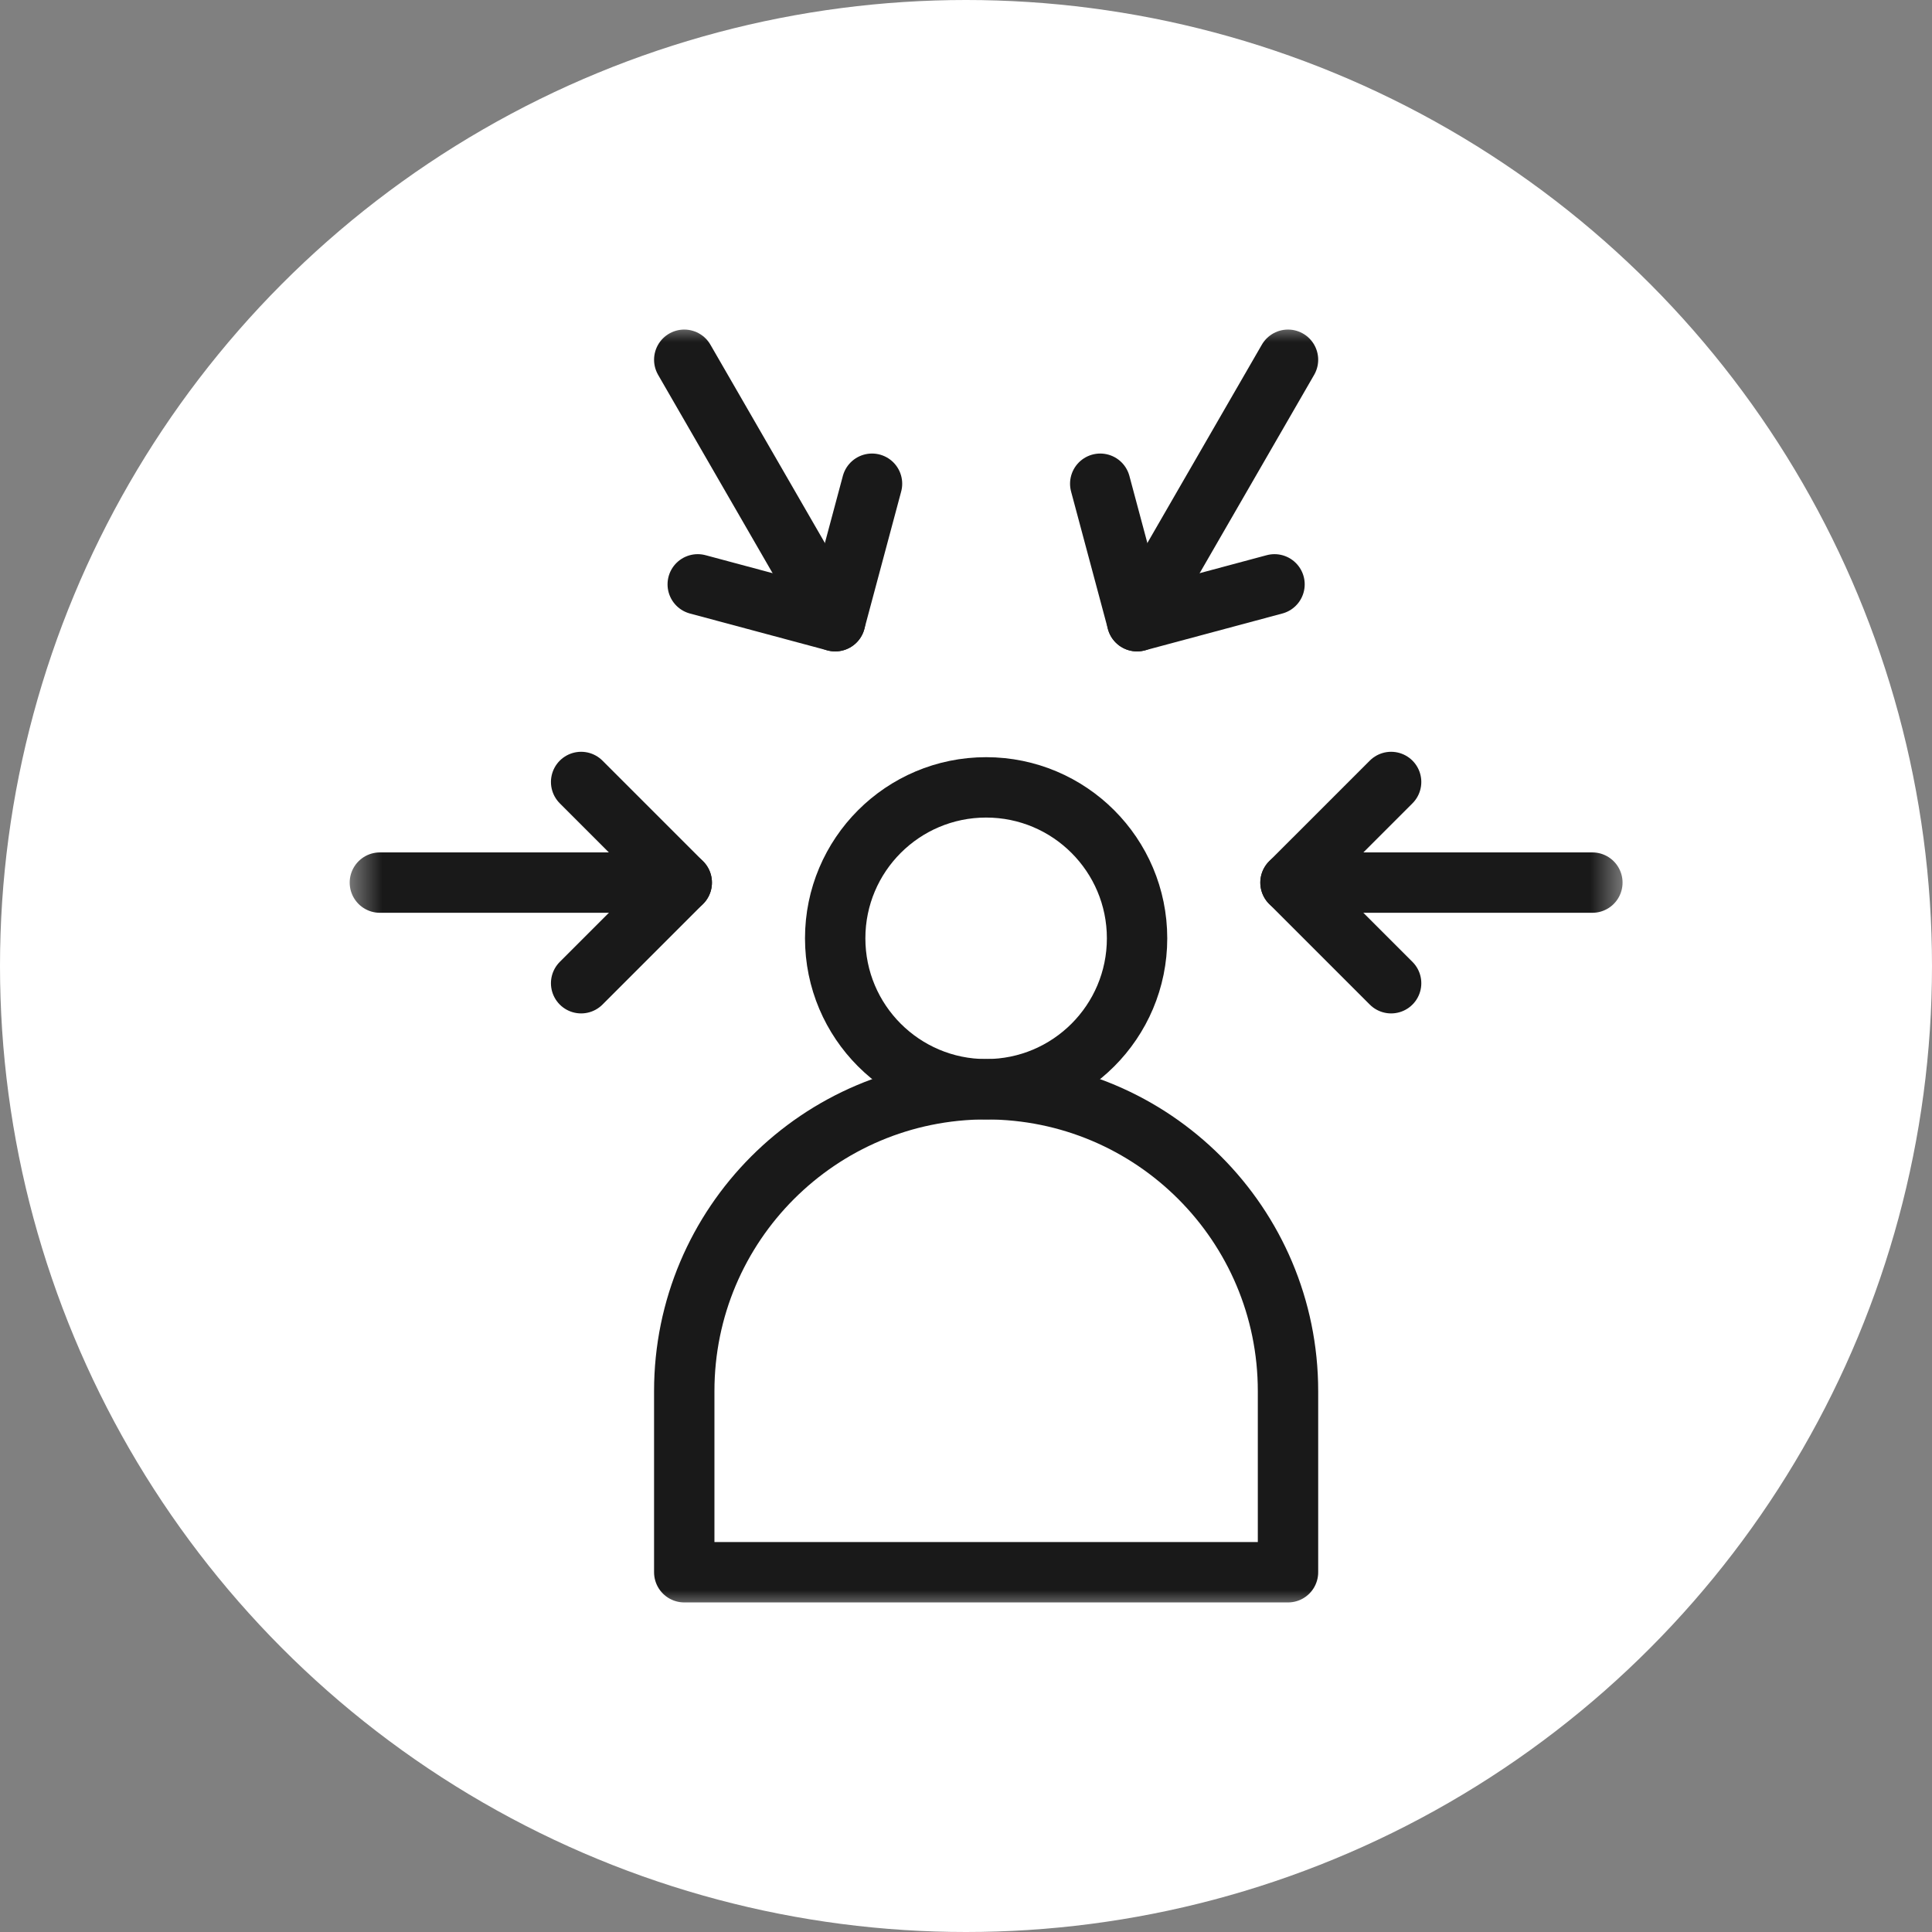 <svg width="48" height="48" viewBox="0 0 48 48" fill="none" xmlns="http://www.w3.org/2000/svg">
<rect x="0" y="0" width="48" height="48" fill="#808080" stroke="none"/>
<circle cx="24" cy="24" r="24" fill="white"/>
<g clip-path="url(#clip0_334_169)">
<mask id="mask0_334_169" style="mask-type:luminance" maskUnits="userSpaceOnUse" x="8" y="8" width="33" height="32">
<path d="M8.5 8H40.5V40H8.5V8Z" fill="white"/>
</mask>
<g mask="url(#mask0_334_169)">
<path d="M24.5 19.562C22.429 19.562 20.75 21.241 20.75 23.312C20.75 25.384 22.429 27.062 24.5 27.062C26.571 27.062 28.25 25.384 28.25 23.312C28.25 21.241 26.571 19.562 24.5 19.562Z" stroke="#191919" stroke-width="1.5" stroke-miterlimit="10" stroke-linecap="round" stroke-linejoin="round"/>
<path d="M24.5 27.062C20.358 27.062 17 30.42 17 34.562V39.062H32V34.562C32 30.42 28.642 27.062 24.5 27.062Z" stroke="#191919" stroke-width="1.5" stroke-miterlimit="10" stroke-linecap="round" stroke-linejoin="round"/>
<path d="M32.062 21.928H39.562" stroke="#191919" stroke-width="1.5" stroke-miterlimit="10" stroke-linecap="round" stroke-linejoin="round"/>
<path d="M34.562 24.428L32.062 21.928L34.562 19.428" stroke="#191919" stroke-width="1.5" stroke-miterlimit="10" stroke-linecap="round" stroke-linejoin="round"/>
<path d="M16.938 21.928H9.438" stroke="#191919" stroke-width="1.5" stroke-miterlimit="10" stroke-linecap="round" stroke-linejoin="round"/>
<path d="M14.438 24.428L16.938 21.928L14.438 19.428" stroke="#191919" stroke-width="1.5" stroke-miterlimit="10" stroke-linecap="round" stroke-linejoin="round"/>
<path d="M28.25 15.434L32 8.938" stroke="#191919" stroke-width="1.5" stroke-miterlimit="10" stroke-linecap="round" stroke-linejoin="round"/>
<path d="M31.665 14.518L28.25 15.434L27.335 12.018" stroke="#191919" stroke-width="1.5" stroke-miterlimit="10" stroke-linecap="round" stroke-linejoin="round"/>
<path d="M20.75 15.434L17 8.938" stroke="#191919" stroke-width="1.5" stroke-miterlimit="10" stroke-linecap="round" stroke-linejoin="round"/>
<path d="M21.665 12.018L20.75 15.434L17.335 14.518" stroke="#191919" stroke-width="1.5" stroke-miterlimit="10" stroke-linecap="round" stroke-linejoin="round"/>
</g>
</g>
<defs>
<clipPath id="clip0_334_169">
<rect width="32" height="32" fill="white" transform="translate(8.5 8)"/>
</clipPath>
</defs>
</svg>
